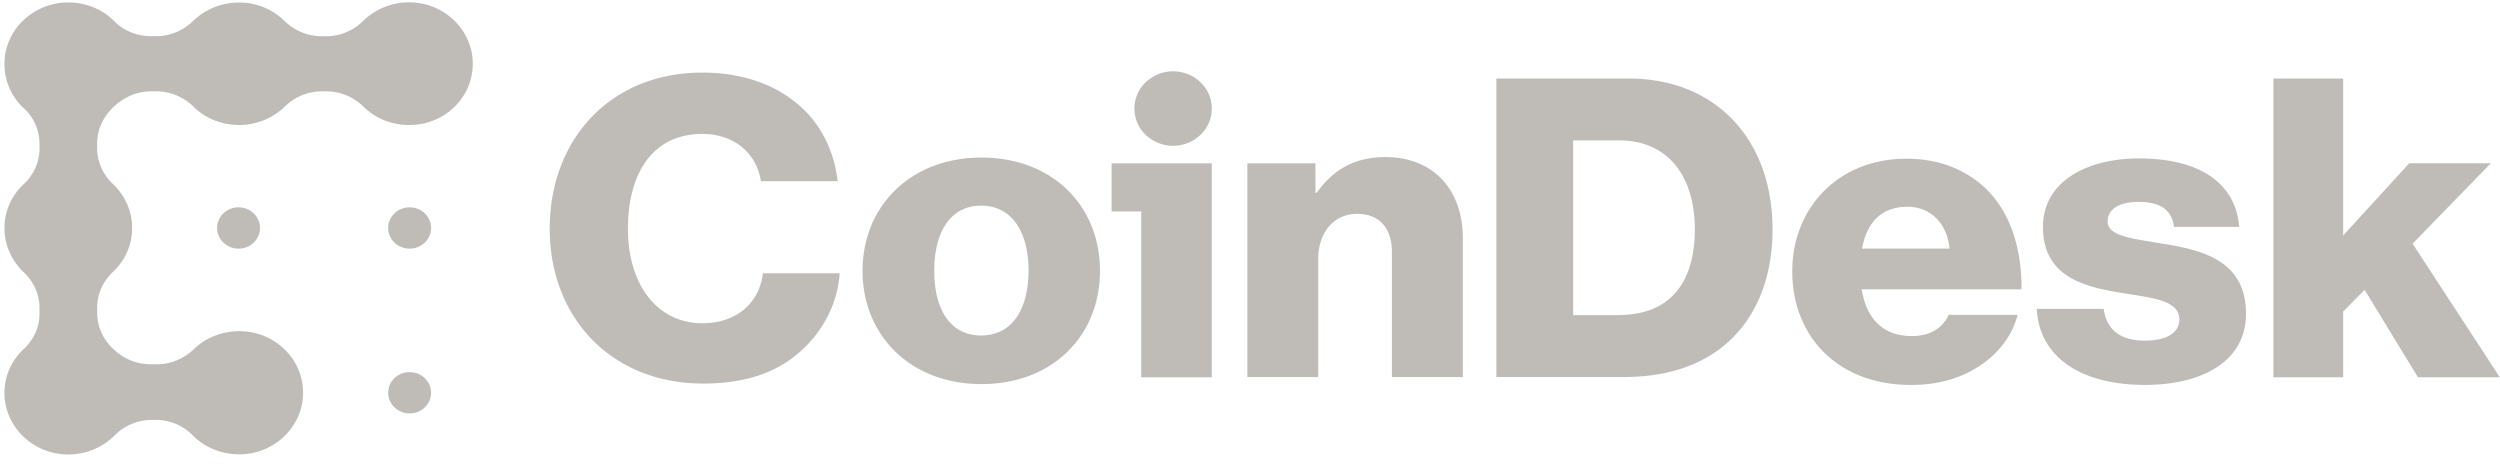 <svg xmlns="http://www.w3.org/2000/svg" width="95" height="18" fill="none"><g fill="#BFBCB8" clip-path="url(#a)"><path d="M26.693 12.283c-1.749 0-2.832-1.506-2.832-3.591 0-2.064.912-3.602 2.821-3.602 1.256 0 2.082.774 2.232 1.796h2.918c-.15-1.27-.74-2.384-1.77-3.127-.837-.62-1.996-1.001-3.369-1.001-3.52 0-5.804 2.56-5.804 5.934 0 3.395 2.36 5.883 5.826 5.883 1.662 0 2.875-.444 3.776-1.29.805-.744 1.341-1.776 1.416-2.9H28.99c-.129 1.104-.987 1.898-2.296 1.898M37.294 5.988c-2.703 0-4.517 1.858-4.517 4.304s1.813 4.303 4.517 4.303c2.725 0 4.506-1.857 4.506-4.303s-1.78-4.304-4.506-4.304m-.01 6.76c-1.17 0-1.782-.98-1.782-2.456s.612-2.477 1.781-2.477 1.803 1.001 1.803 2.477c-.01 1.476-.633 2.456-1.803 2.456M45.618 5.125a1.376 1.376 0 0 0 0-2 1.51 1.51 0 0 0-2.08 0 1.376 1.376 0 0 0 0 2 1.51 1.51 0 0 0 2.08 0M42.24 8.034h1.126v6.305h2.682V6.207H42.24zM52.647 5.969c-1.17 0-1.985.474-2.607 1.352h-.054V6.206H47.4v8.122h2.693v-4.49c0-1 .59-1.712 1.48-1.712.88 0 1.32.588 1.32 1.445v4.757h2.694V9.044c0-1.806-1.095-3.075-2.94-3.075M61.894 2.984h-5.032v11.342h4.85c1.48 0 2.671-.36 3.594-1.032 1.32-.97 2.05-2.57 2.05-4.572 0-3.467-2.2-5.738-5.462-5.738m-.397 8.99h-1.716V5.336h1.748c1.835 0 2.876 1.332 2.876 3.396-.011 2.074-.998 3.24-2.908 3.24M75.327 7.043c-.73-.63-1.684-1.012-2.886-1.012-2.575 0-4.335 1.858-4.335 4.283 0 2.456 1.717 4.314 4.507 4.314 1.073 0 1.93-.268 2.64-.743.74-.495 1.233-1.187 1.415-1.92H74.05c-.236.506-.697.805-1.405.805-1.105 0-1.727-.68-1.9-1.775h6.073c.011-1.661-.482-3.065-1.49-3.952m-4.57 2.404c.182-.97.708-1.589 1.727-1.589.869 0 1.502.62 1.599 1.59zM82.118 9.25c-1.073-.186-2.028-.269-2.028-.836 0-.506.515-.743 1.17-.743.74 0 1.255.227 1.352.95h2.478c-.129-1.6-1.416-2.601-3.809-2.601-1.995 0-3.648.887-3.648 2.6 0 1.91 1.567 2.281 3.037 2.518 1.126.186 2.145.269 2.145 1.002 0 .526-.514.804-1.32.804-.89 0-1.448-.392-1.555-1.207h-2.543c.086 1.796 1.631 2.89 4.11 2.89 2.21 0 3.84-.919 3.84-2.694.011-2.074-1.737-2.446-3.229-2.683M91.679 9.26l2.972-3.056h-3.1L89.04 8.95V2.984h-2.65v11.353h2.65v-2.498l.815-.825 2.028 3.323h3.111zM9.065 9.448c.45 0 .816-.352.816-.785s-.365-.784-.816-.784-.815.351-.815.784.365.785.815.785M15.566 9.448c.45 0 .816-.352.816-.785s-.365-.784-.816-.784-.815.351-.815.784.365.785.815.785M15.566 15.71c.45 0 .816-.352.816-.785s-.365-.784-.816-.784-.815.35-.815.784c0 .433.365.784.815.784"/><path d="M17.96 2.253C17.872 1.107 16.918.179 15.727.096a2.5 2.5 0 0 0-1.932.702 1.97 1.97 0 0 1-1.384.578h-.193c-.536 0-1.04-.217-1.416-.589A2.44 2.44 0 0 0 9.076.096a2.5 2.5 0 0 0-1.728.691c-.375.372-.88.589-1.416.589H5.75c-.526 0-1.03-.196-1.395-.558a4 4 0 0 0-.226-.206C3.219-.1 1.877-.079.998.674A2.284 2.284 0 0 0 .879 4.09l.032.03c.386.352.59.847.59 1.353v.175c0 .516-.225 1.001-.612 1.363A2.26 2.26 0 0 0 .17 8.672c0 .65.28 1.239.72 1.662.386.36.61.846.61 1.362v.237c0 .506-.224.98-.6 1.332a2.27 2.27 0 0 0-.73 1.764c.054 1.218 1.084 2.199 2.34 2.24.729.02 1.383-.258 1.845-.722a1.98 1.98 0 0 1 1.384-.589h.204c.525 0 1.019.217 1.384.589.483.485 1.18.763 1.942.712 1.19-.083 2.156-1.012 2.242-2.168.097-1.372-1.02-2.507-2.425-2.507-.665 0-1.276.258-1.716.68-.376.362-.88.579-1.406.579H5.74c-.526 0-1.04-.197-1.416-.568l-.022-.02a1.87 1.87 0 0 1-.611-1.363v-.206c0-.516.225-1.001.611-1.363.45-.423.719-1.011.719-1.661S4.741 7.423 4.301 7a1.87 1.87 0 0 1-.611-1.362v-.186c0-.516.225-1 .6-1.362l.022-.02.021-.021c.376-.362.88-.578 1.417-.578h.193c.536 0 1.04.216 1.416.588.44.433 1.051.691 1.727.691a2.5 2.5 0 0 0 1.728-.691c.375-.372.88-.588 1.416-.588h.172c.536 0 1.04.216 1.416.588.44.433 1.051.691 1.727.691 1.395.01 2.51-1.124 2.414-2.497"/></g><defs><clipPath id="a"><path fill="#fff" d="M.168.09h94.826v17.24H.168z"/></clipPath></defs></svg>